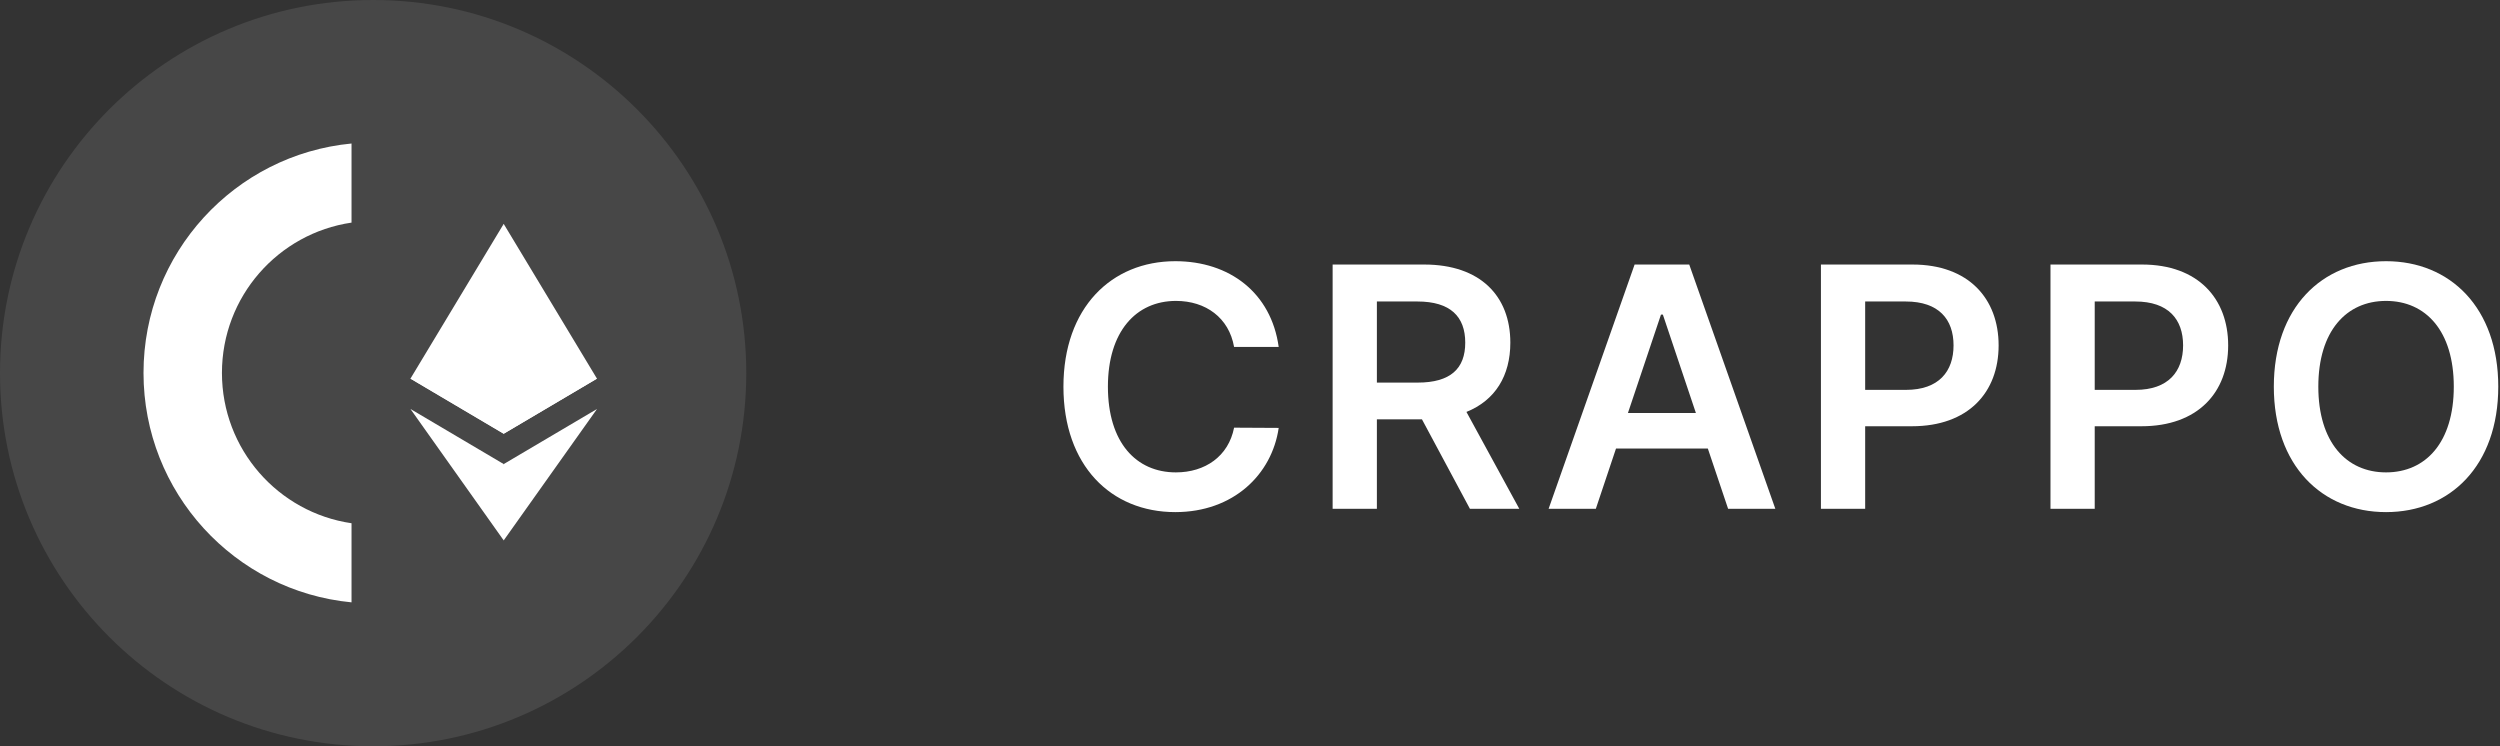 <svg width="134" height="40" viewBox="0 0 134 40" fill="none" xmlns="http://www.w3.org/2000/svg">
<rect x="0" y="0" width="134" height="40" fill="#333333" stroke="none"/>
<path d="M20 40C31.046 40 40 31.046 40 20C40 8.954 31.046 0 20 0C8.954 0 -6.10352e-05 8.954 -6.10352e-05 20C-6.10352e-05 31.046 8.954 40 20 40Z" fill="white" fill-opacity="0.1"/>
<path d="M18.842 28.046C14.912 27.471 11.896 24.083 11.896 19.989C11.896 15.895 14.912 12.508 18.842 11.932V7.692C12.585 8.291 7.692 13.568 7.692 19.989C7.692 26.41 12.585 31.687 18.842 32.286V28.046Z" fill="white"/>
<path d="M26.998 12L26.889 12.371V23.139L26.998 23.248L31.997 20.294L26.998 12Z" fill="white"/>
<path d="M26.998 12L22 20.294L26.998 23.248V18.022V12Z" fill="white"/>
<path d="M26.999 24.874L26.937 24.949V28.785L26.999 28.965L32 21.921L26.999 24.874Z" fill="white"/>
<path d="M26.998 28.965V24.874L22 21.921L26.998 28.965Z" fill="white"/>
<path d="M26.998 23.248L31.997 20.294L26.998 18.022V23.248Z" fill="white"/>
<path d="M22 20.294L26.998 23.248V18.022L22 20.294Z" fill="white"/>
<path d="M68.538 18.596C68.135 15.688 65.898 14 62.996 14C59.576 14 57 16.493 57 20.724C57 24.95 59.544 27.449 62.996 27.449C66.109 27.449 68.173 25.435 68.538 22.936L66.147 22.923C65.847 24.457 64.594 25.32 63.028 25.32C60.906 25.32 59.384 23.729 59.384 20.724C59.384 17.771 60.893 16.129 63.034 16.129C64.626 16.129 65.872 17.03 66.147 18.596H68.538Z" fill="white"/>
<path d="M71.429 27.27H73.801V22.476H76.217L78.787 27.27H81.433L78.601 22.079C80.142 21.459 80.954 20.143 80.954 18.366C80.954 15.867 79.343 14.179 76.338 14.179H71.429V27.27ZM73.801 20.507V16.16H75.974C77.745 16.16 78.537 16.972 78.537 18.366C78.537 19.759 77.745 20.507 75.987 20.507H73.801Z" fill="white"/>
<path d="M85.537 27.27L86.618 24.042H91.54L92.626 27.27H95.157L90.543 14.179H87.615L83.006 27.27H85.537ZM87.257 22.137L89.028 16.864H89.13L90.9 22.137H87.257Z" fill="white"/>
<path d="M97.602 27.27H99.973V22.847H102.479C105.502 22.847 107.126 21.031 107.126 18.513C107.126 16.014 105.522 14.179 102.511 14.179H97.602V27.27ZM99.973 20.897V16.16H102.147C103.923 16.16 104.71 17.119 104.71 18.513C104.71 19.906 103.923 20.897 102.159 20.897H99.973Z" fill="white"/>
<path d="M109.906 27.27H112.277V22.847H114.783C117.806 22.847 119.43 21.031 119.43 18.513C119.43 16.014 117.825 14.179 114.815 14.179H109.906V27.27ZM112.277 20.897V16.16H114.45C116.227 16.16 117.014 17.119 117.014 18.513C117.014 19.906 116.227 20.897 114.463 20.897H112.277Z" fill="white"/>
<path d="M133.907 20.724C133.907 16.493 131.325 14 127.892 14C124.453 14 121.877 16.493 121.877 20.724C121.877 24.95 124.453 27.449 127.892 27.449C131.325 27.449 133.907 24.956 133.907 20.724ZM131.523 20.724C131.523 23.703 130.027 25.32 127.892 25.32C125.764 25.32 124.262 23.703 124.262 20.724C124.262 17.746 125.764 16.129 127.892 16.129C130.027 16.129 131.523 17.746 131.523 20.724Z" fill="white"/>
</svg>
